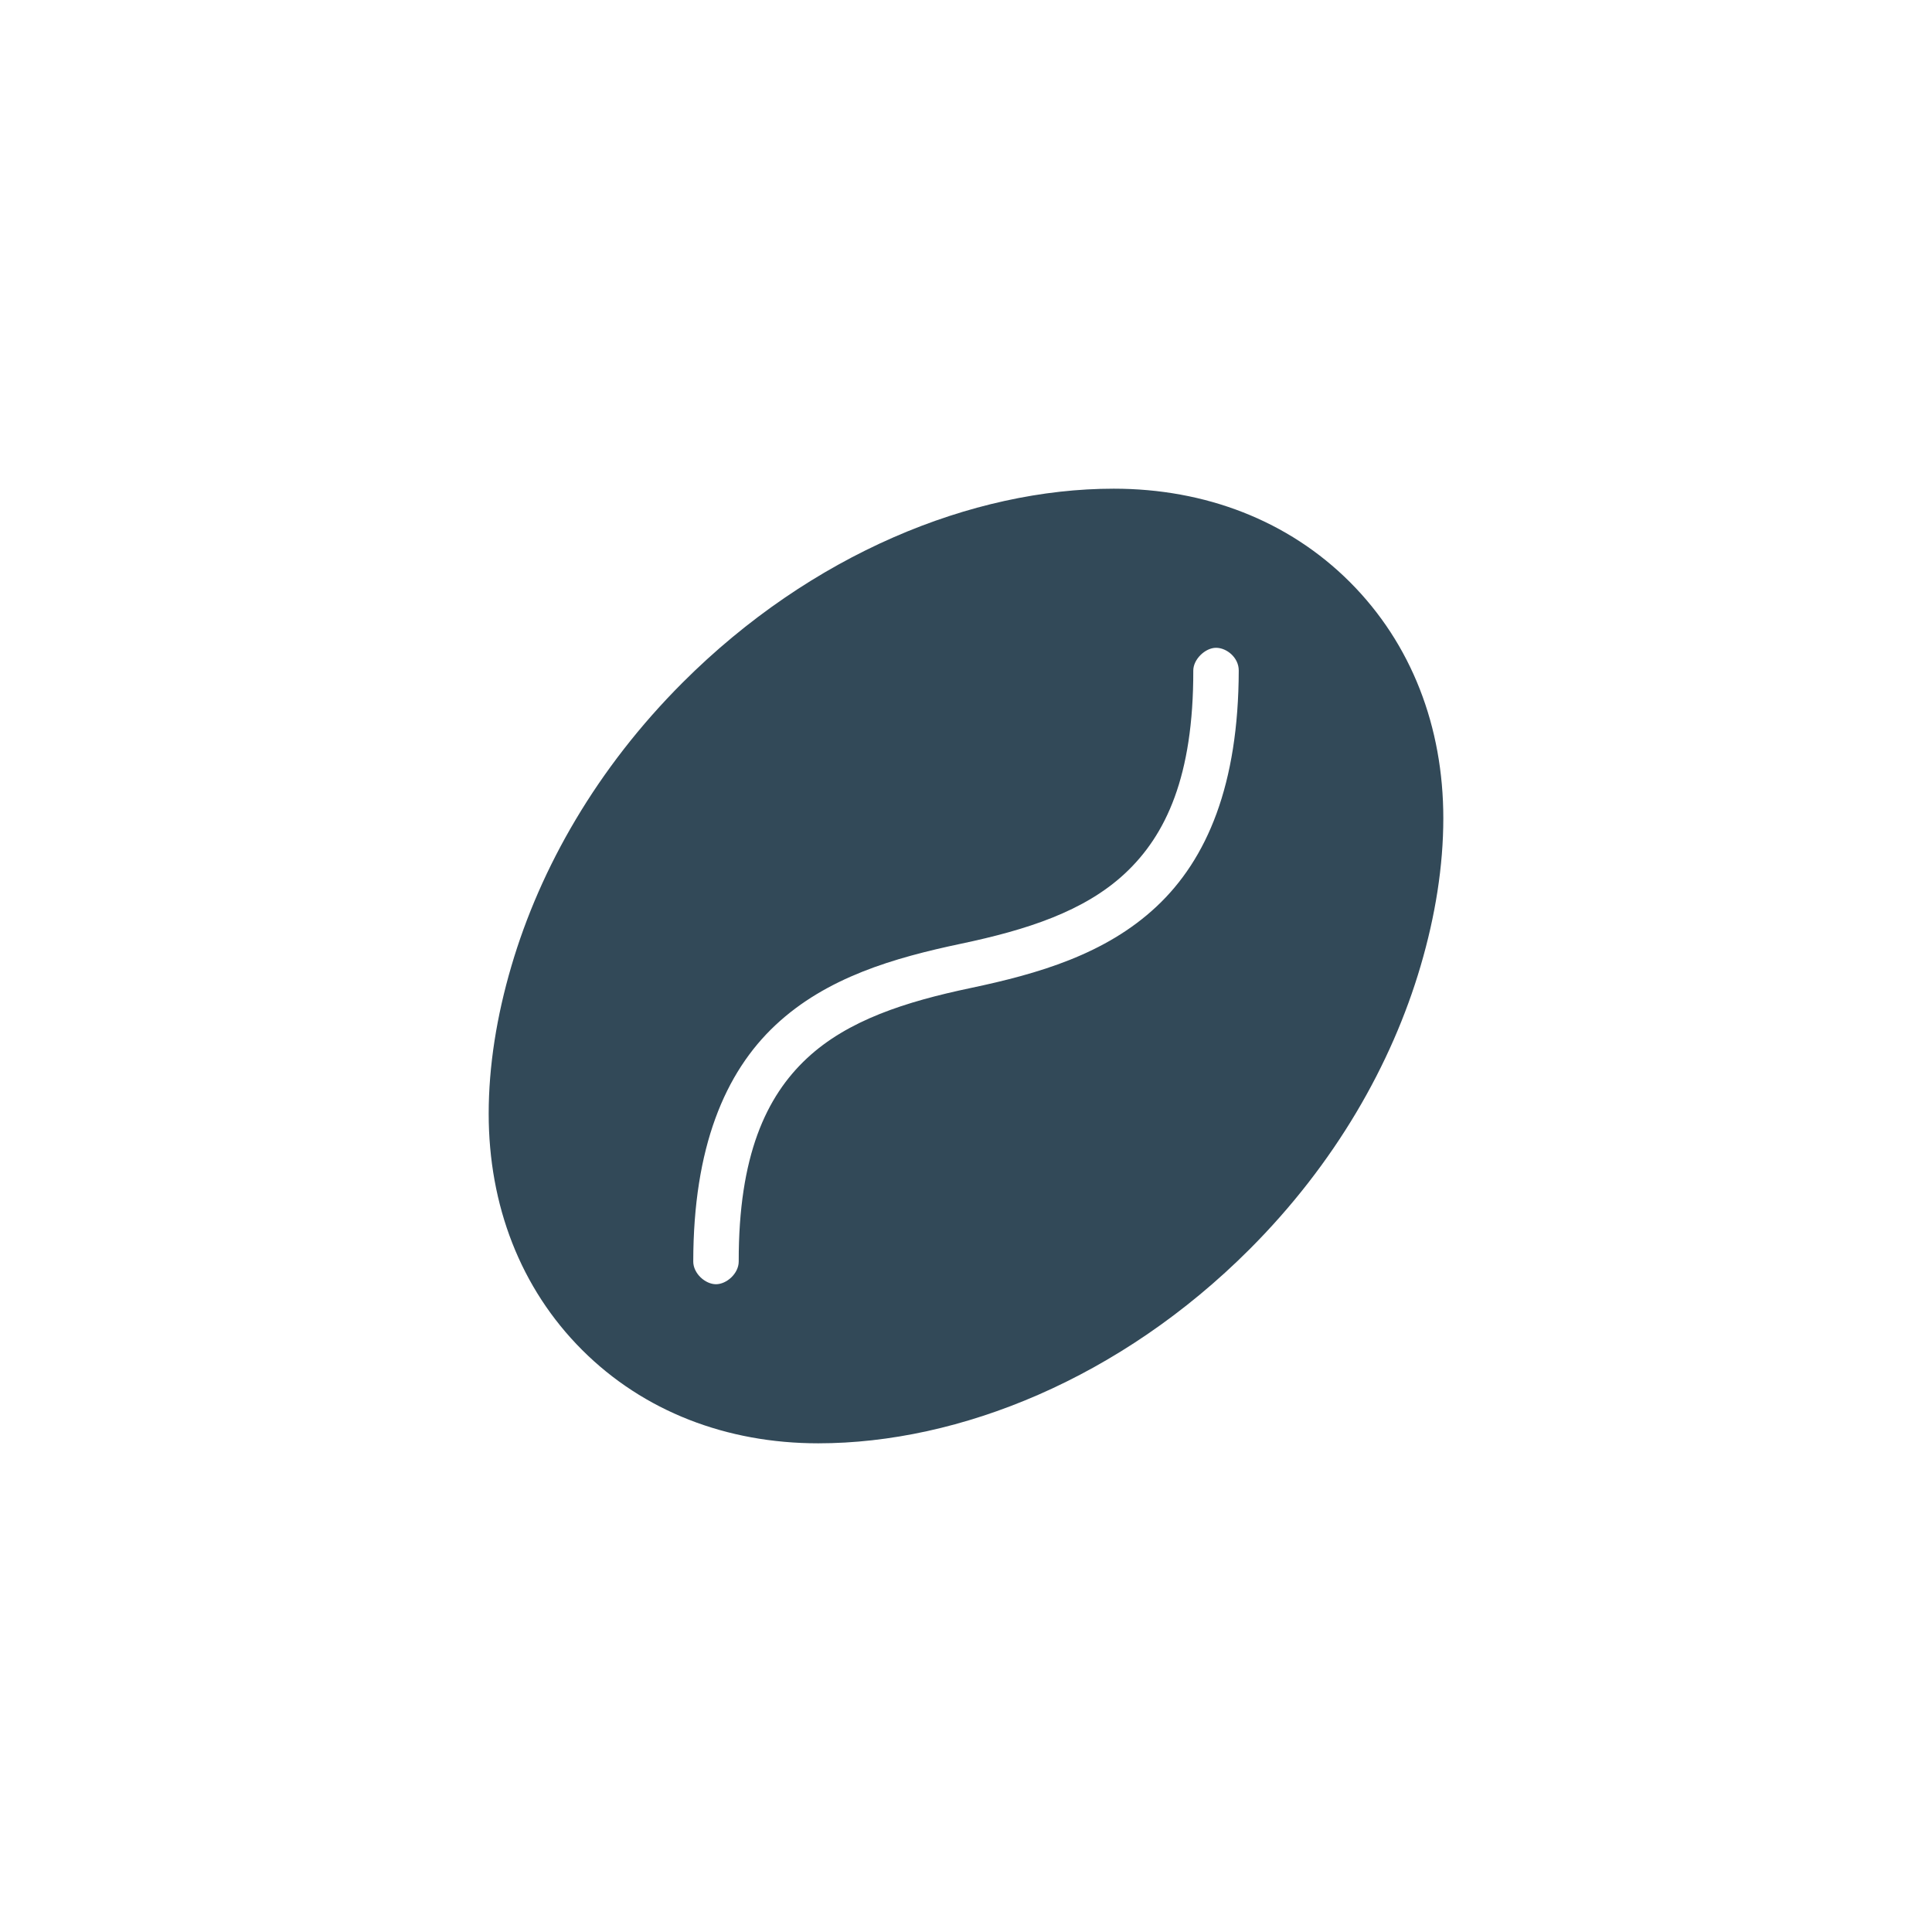 <svg xmlns="http://www.w3.org/2000/svg" width="70" height="70" viewBox="0 0 70 70" style="width: 100%; height: 100%;"><desc>Made with illustrio</desc>
  
<g class="base"><g fill="none" fill-rule="evenodd" stroke="none" class="main-fill">
    
    
    <path fill="none" d="M22.647,0.149 C17.522,0.149 11.691,2.51 7.026,7.175 C3.93,10.271 1.873,13.87 0.824,17.443 C0.289,19.26 0,21.071 0,22.796 C0,26.109 1.149,29.118 3.384,31.353 C5.613,33.582 8.624,34.737 11.941,34.737 C17.067,34.737 22.897,32.377 27.562,27.712 C30.658,24.616 32.715,21.017 33.765,17.443 C34.3,15.626 34.588,13.815 34.588,12.09 C34.588,8.777 33.439,5.769 31.204,3.533 C28.976,1.305 25.964,0.149 22.647,0.149 Z M26.353,5.914 C26.742,5.914 27.177,6.27 27.176,6.737 C27.167,10.862 26.039,13.567 24.191,15.294 C22.343,17.022 19.907,17.726 17.461,18.241 C15.106,18.737 13.01,19.405 11.529,20.789 C10.049,22.173 9.053,24.318 9.059,28.149 C9.059,28.584 8.622,28.973 8.235,28.973 C7.848,28.973 7.411,28.584 7.412,28.149 C7.417,24.024 8.549,21.307 10.397,19.579 C12.245,17.852 14.681,17.148 17.127,16.633 C19.483,16.136 21.578,15.469 23.059,14.085 C24.539,12.701 25.537,10.569 25.529,6.737 C25.529,6.33 25.963,5.914 26.353,5.914 Z" transform="translate(17.706 17.557)" stroke="none" class="main-fill"></path>
  </g></g><style>
          .main-fill {fill: #324958;}
          .main-stroke {stroke: #324958;}
          .secondary-fill {fill: #fff;}
          .secondary-stroke {stroke: #fff;}

          .main-fill--darken {fill: #162127;}
          .main-stroke--darken {stroke: #162127;}
          .secondary-fill--darken {fill: #d9d9d9;}
          .secondary-stroke--darken {stroke: #d9d9d9;}

          .main-fill--darkener {fill: #040607;}
          .main-stroke--darkener {stroke: #040607;}
          .secondary-fill--darkener {fill: #bfbfbf;}
          .secondary-stroke--darkener {stroke: #bfbfbf;}
        </style></svg>